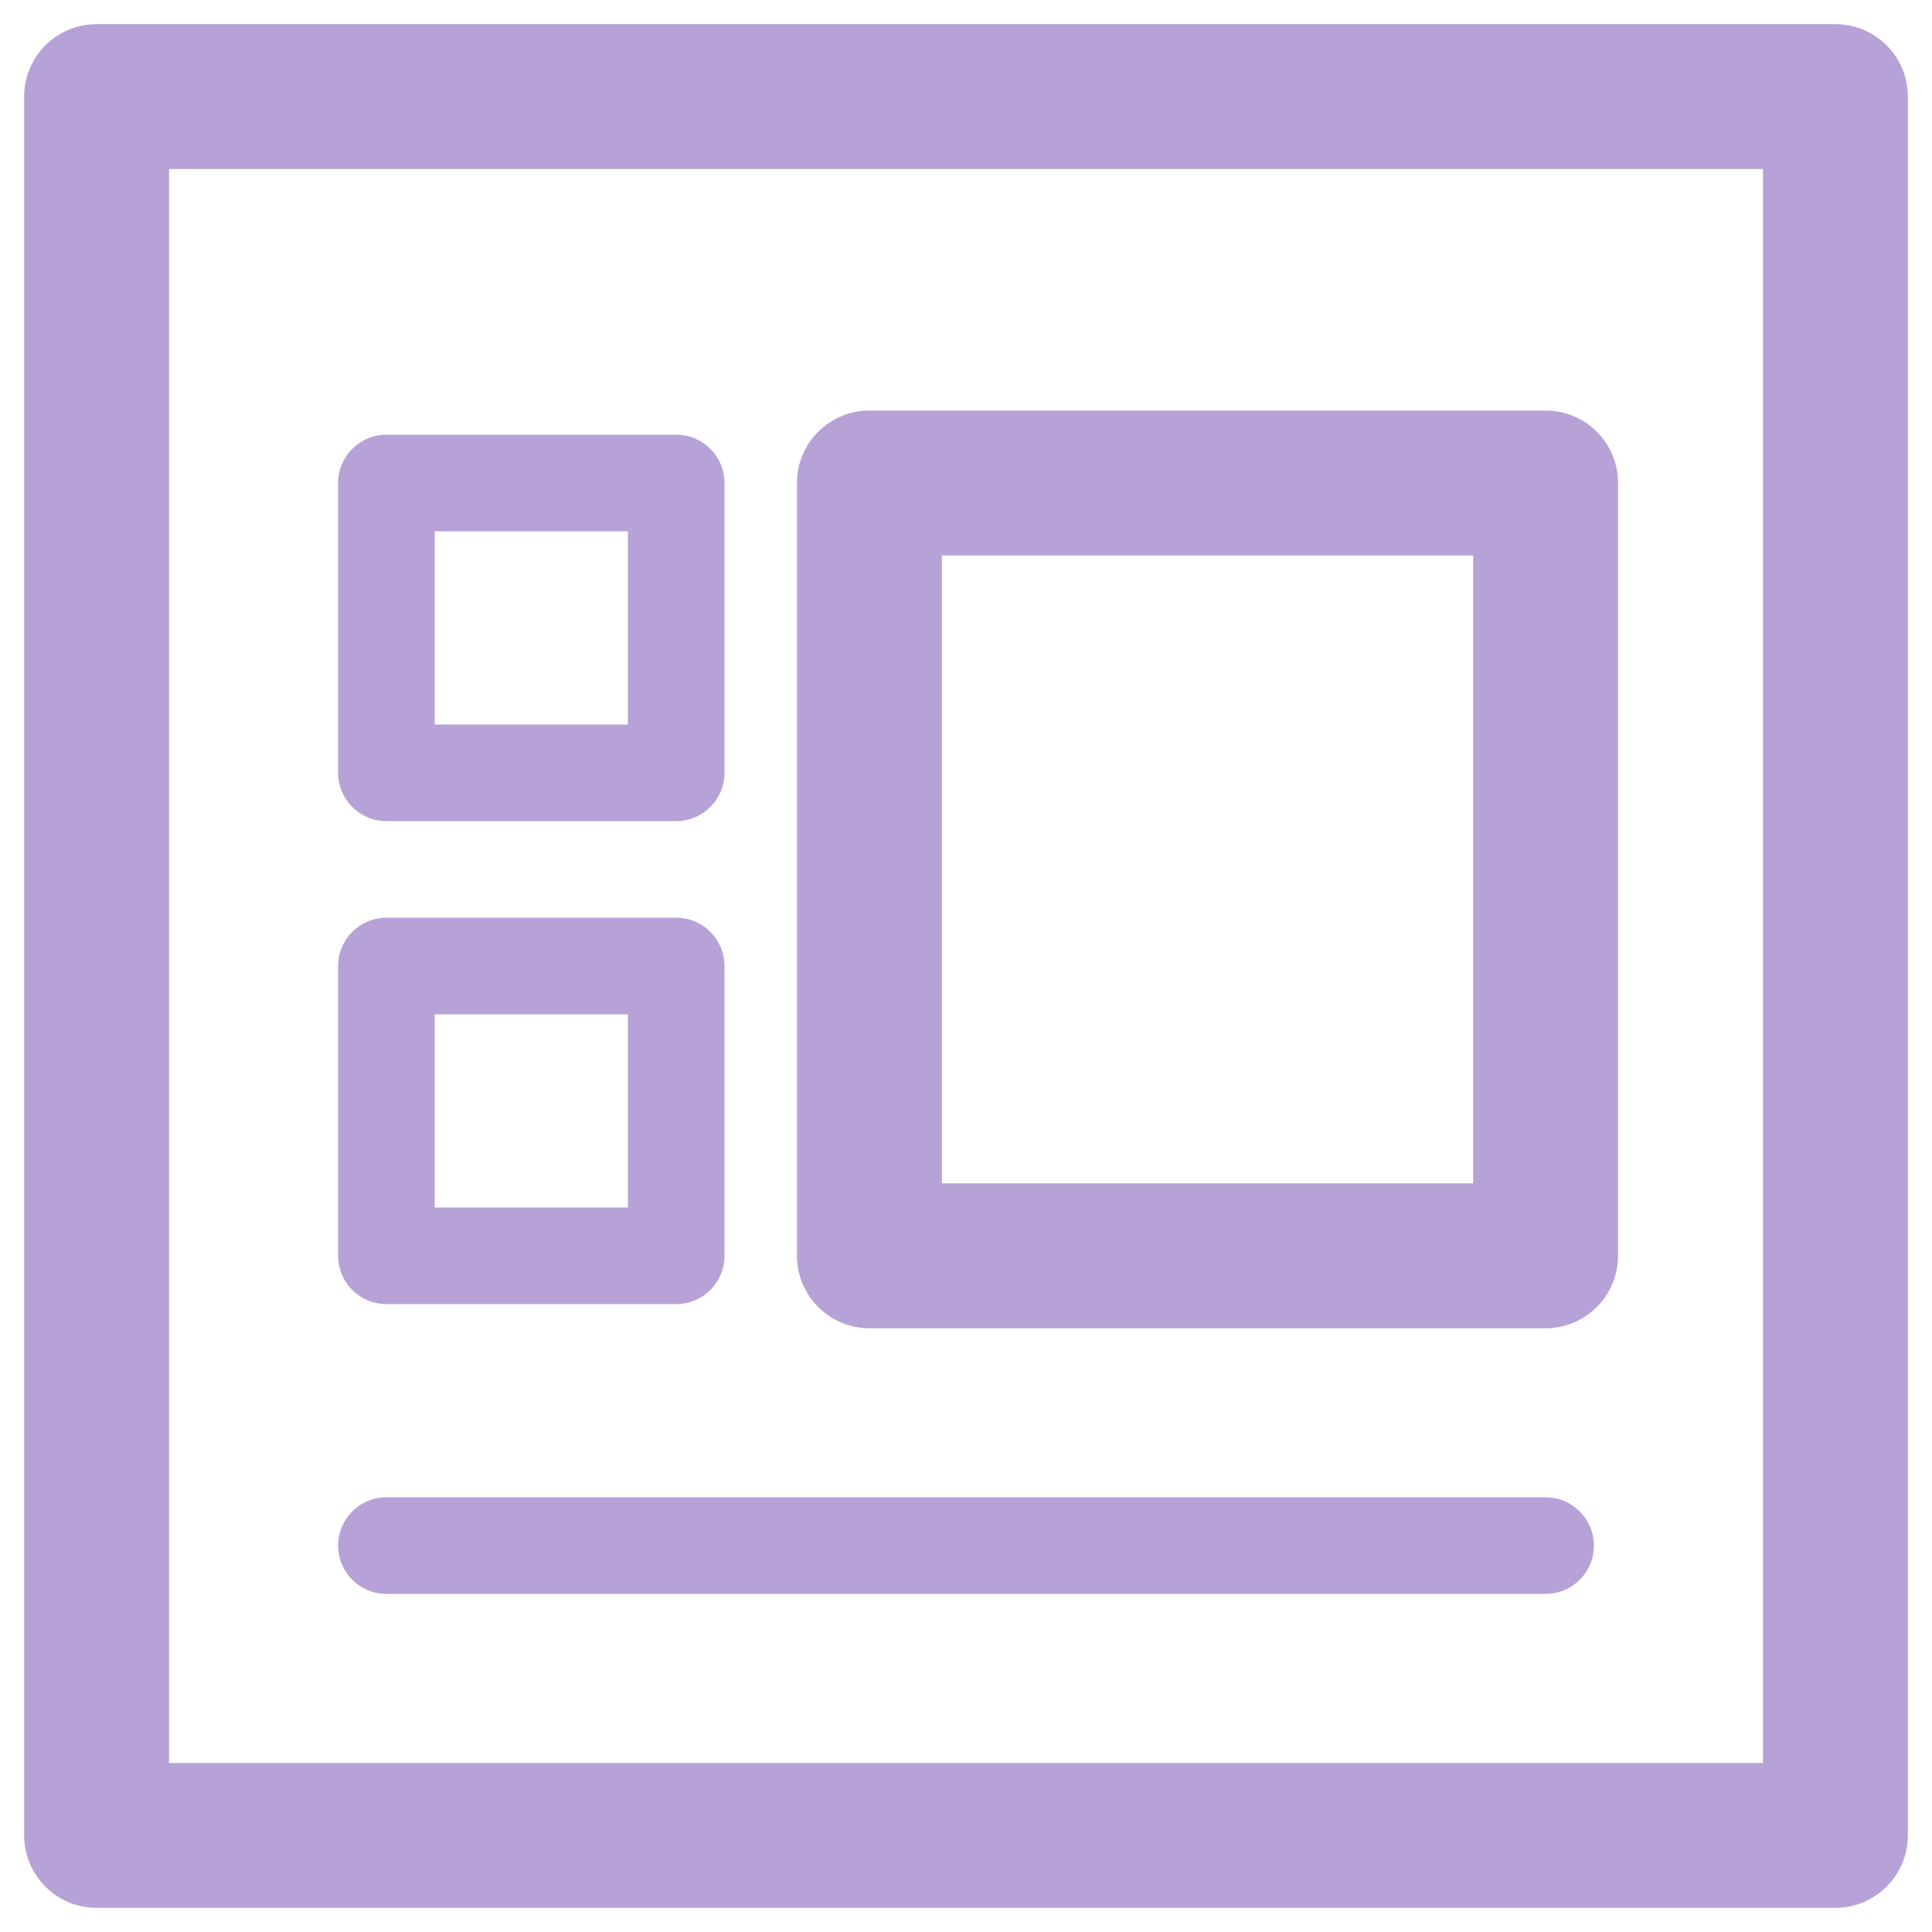 <svg width="20" height="20" viewBox="0 0 20 20" fill="none" xmlns="http://www.w3.org/2000/svg">
<path fill-rule="evenodd" clip-rule="evenodd" d="M3.5 16C3.5 15.724 3.724 15.5 4 15.5L16 15.5C16.276 15.5 16.5 15.724 16.5 16C16.5 16.276 16.276 16.5 16 16.5L4 16.5C3.724 16.5 3.5 16.276 3.5 16Z" fill="#B6A2D7"/>
<path fill-rule="evenodd" clip-rule="evenodd" d="M0.25 1C0.25 0.586 0.586 0.25 1 0.25H19C19.414 0.25 19.75 0.586 19.75 1V19C19.75 19.414 19.414 19.75 19 19.75H1C0.586 19.75 0.25 19.414 0.25 19V1ZM1.75 1.75V18.25H18.25V1.75H1.75Z" fill="#B6A2D7"/>
<path fill-rule="evenodd" clip-rule="evenodd" d="M8.25 5C8.25 4.586 8.586 4.25 9 4.25H16C16.414 4.25 16.75 4.586 16.75 5V13C16.75 13.414 16.414 13.75 16 13.75H9C8.586 13.75 8.25 13.414 8.25 13V5ZM9.75 5.75V12.25H15.25V5.75H9.75Z" fill="#B6A2D7"/>
<path fill-rule="evenodd" clip-rule="evenodd" d="M3.5 5C3.5 4.724 3.724 4.5 4 4.5H7C7.276 4.5 7.5 4.724 7.5 5V8C7.5 8.276 7.276 8.5 7 8.5H4C3.724 8.5 3.5 8.276 3.5 8V5ZM4.5 5.5V7.5H6.5V5.5H4.5Z" fill="#B6A2D7"/>
<path fill-rule="evenodd" clip-rule="evenodd" d="M3.5 10C3.5 9.724 3.724 9.5 4 9.5H7C7.276 9.5 7.5 9.724 7.5 10V13C7.5 13.276 7.276 13.5 7 13.5H4C3.724 13.5 3.5 13.276 3.5 13V10ZM4.5 10.5V12.5H6.5V10.5H4.5Z" fill="#B6A2D7"/>
</svg>
